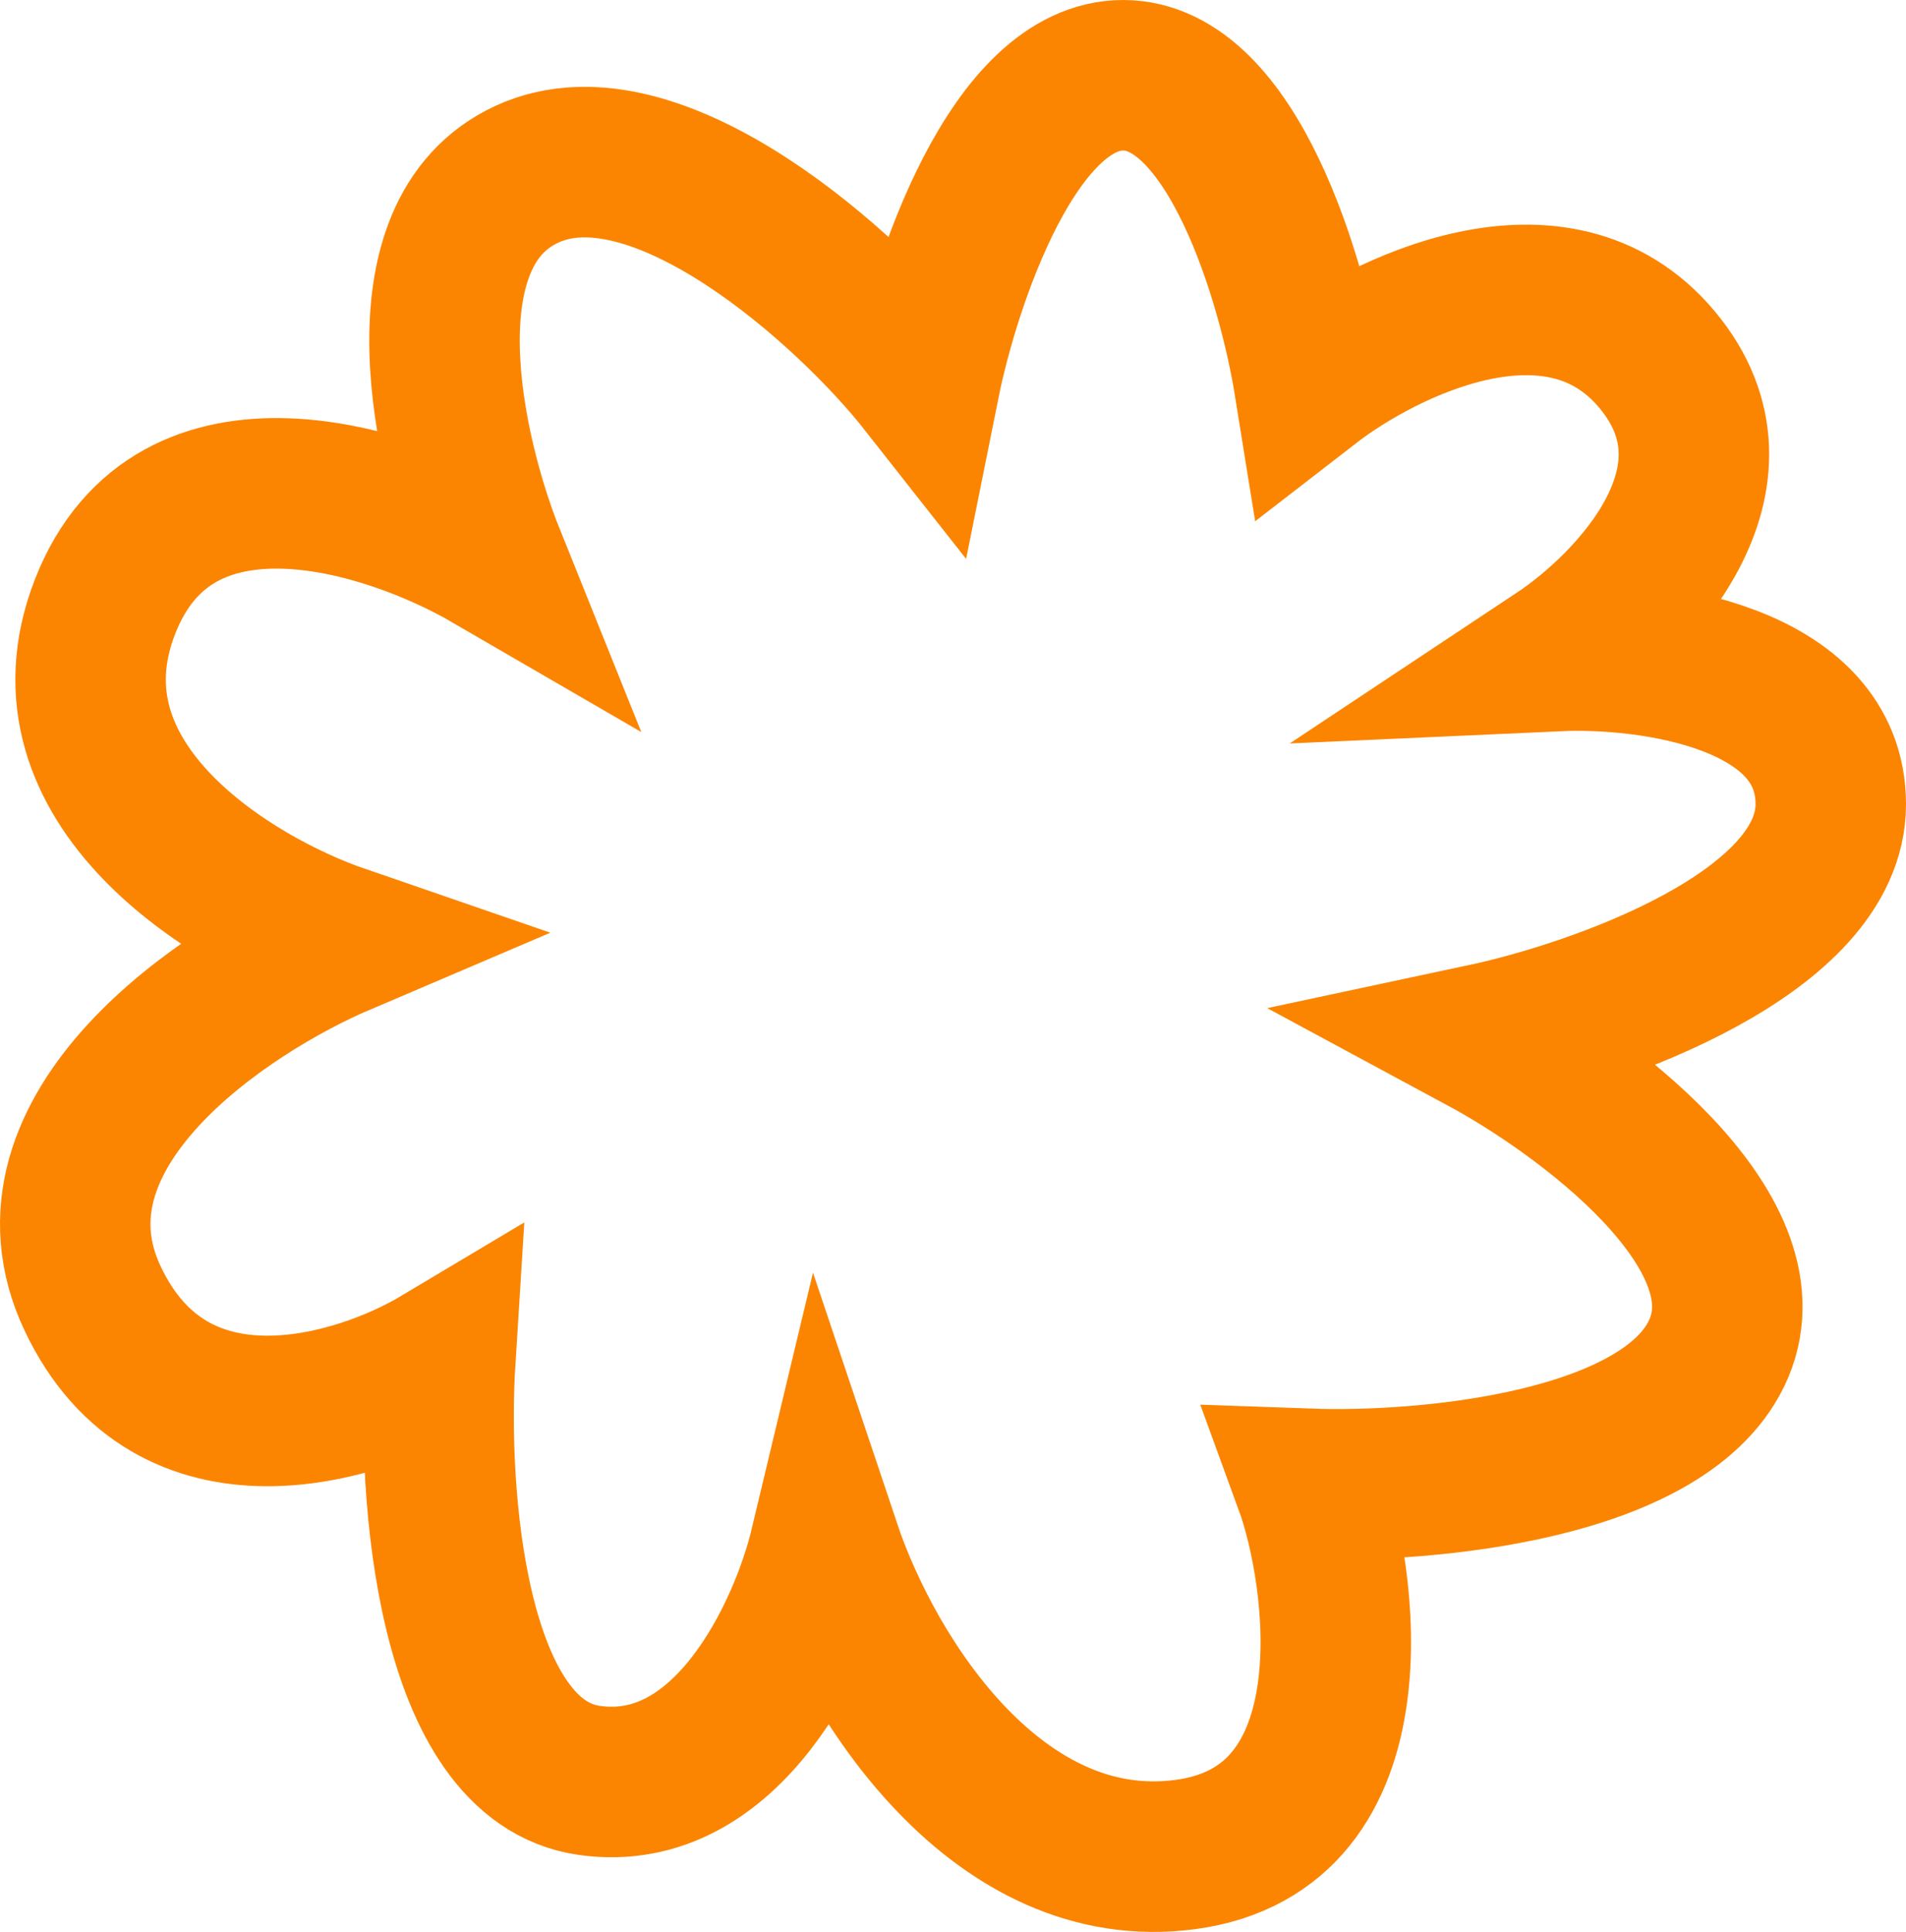 <svg width="76" height="77" viewBox="0 0 76 77" fill="none" xmlns="http://www.w3.org/2000/svg">
<path d="M44.783 3C40.426 3 37.687 11.208 36.862 15.312C33.892 11.536 26.169 4.576 21.02 6.94C15.872 9.304 17.885 18.102 19.535 22.206C15.575 19.908 6.961 17.085 4.189 24.176C1.417 31.268 9.304 35.996 13.595 37.473C8.974 39.443 0.526 45.057 3.694 51.755C6.862 58.452 14.255 56.187 17.555 54.217C17.225 59.47 17.951 70.173 23.496 70.961C29.04 71.749 32.077 65.051 32.901 61.604C34.717 67.021 39.832 74.901 47.258 73.916C54.99 72.89 53.528 62.753 52.208 59.142C56.829 59.306 66.564 58.452 68.545 53.724C70.525 48.997 63.099 43.547 59.139 41.413C63.759 40.428 73 37.178 73 32.056C73 26.934 65.739 25.982 62.109 26.146C65.079 24.176 70.03 19.055 66.069 14.327C62.109 9.599 55.178 13.014 52.208 15.312C51.548 11.208 49.139 3 44.783 3Z" stroke="#FB8500" stroke-width="6" stroke-linecap="round"/>
</svg>
